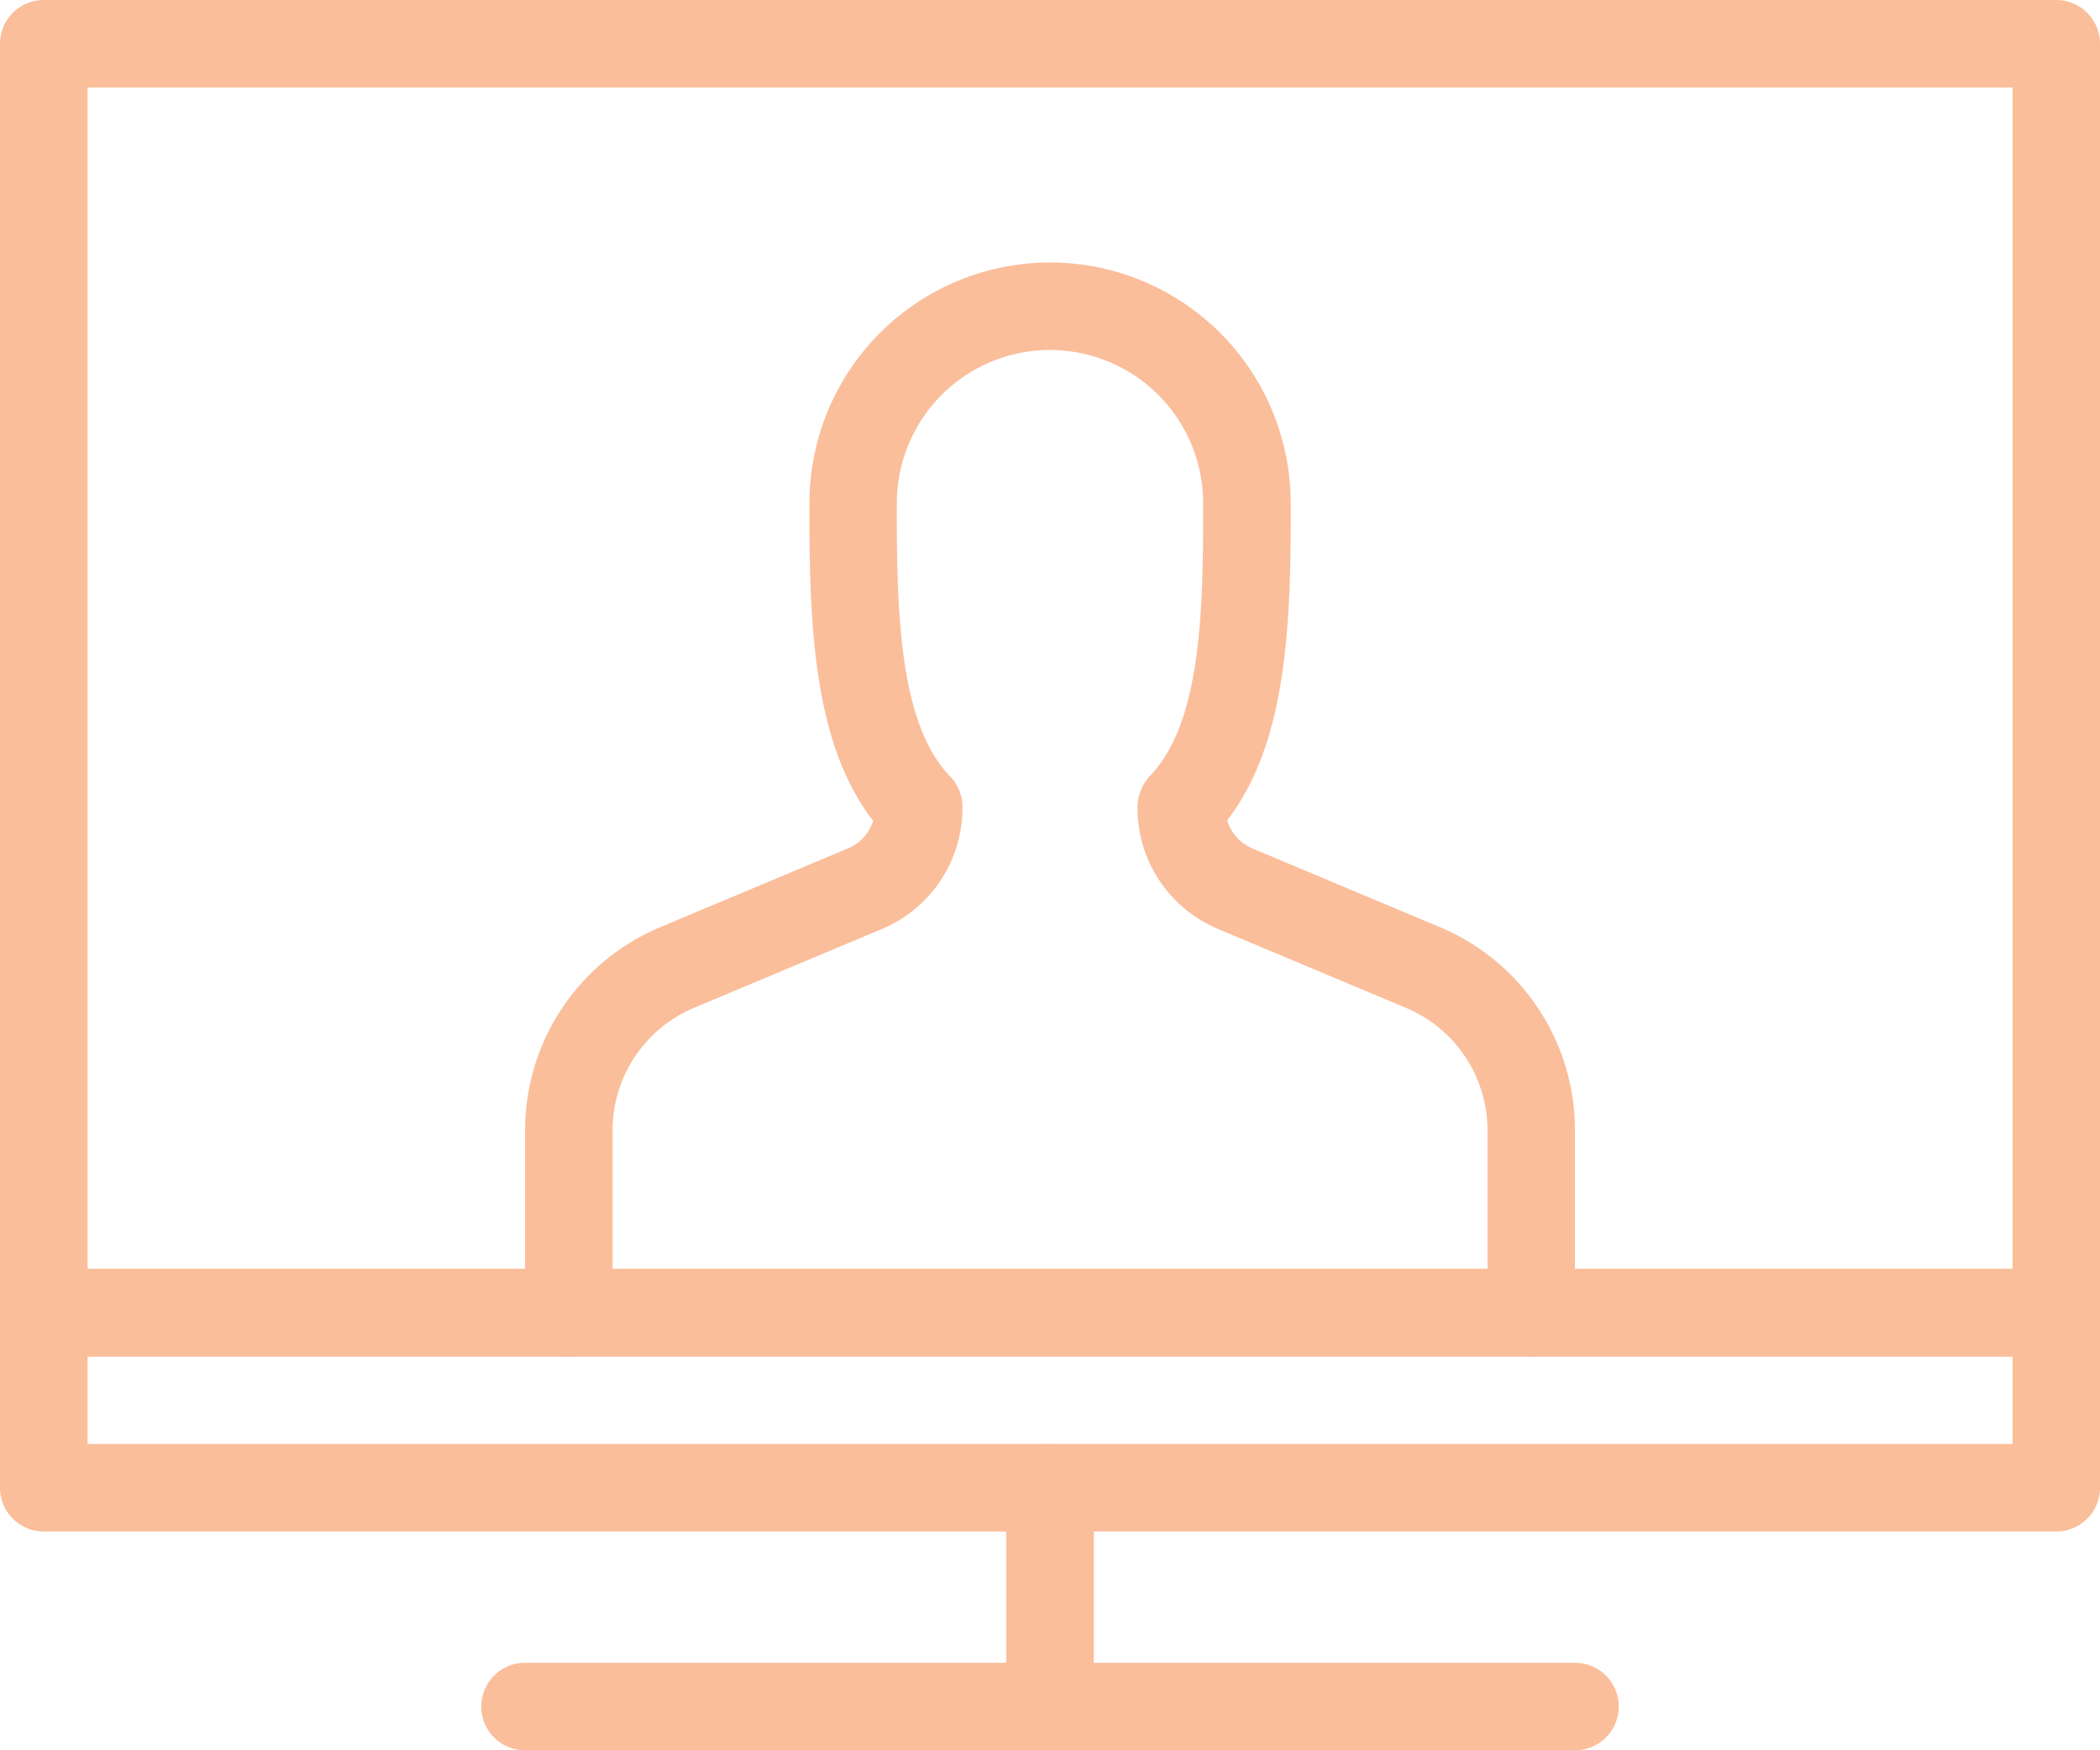 <svg xmlns="http://www.w3.org/2000/svg" width="128.9" height="107.417" viewBox="0 0 128.9 107.417">
  <g id="Group_611" data-name="Group 611" opacity="0.45">
    <g id="Group_611-2" data-name="Group 611" transform="translate(32.225 16.112)">
      <path id="Path_704" data-name="Path 704" d="M-261.61-36.444a2.685,2.685,0,0,1-2.685-2.685V-50.3a8.156,8.156,0,0,0-5.014-7.541l-11.518-4.836a8.047,8.047,0,0,1-4.952-7.441,2.884,2.884,0,0,1,.755-1.947c3.072-3.177,3.3-9.743,3.273-16.76a9.4,9.4,0,0,0-9.4-9.386,9.4,9.4,0,0,0-9.4,9.375c-.024,7.044.207,13.62,3.276,16.8a2.69,2.69,0,0,1,.752,1.866,8.058,8.058,0,0,1-4.963,7.5l-11.507,4.828A8.16,8.16,0,0,0-318-50.3v11.169a2.683,2.683,0,0,1-2.685,2.685,2.685,2.685,0,0,1-2.685-2.685V-50.3a13.52,13.52,0,0,1,8.306-12.493l11.523-4.834a2.675,2.675,0,0,0,1.533-1.694c-3.639-4.691-3.934-11.913-3.907-19.526a14.773,14.773,0,0,1,14.77-14.735,14.774,14.774,0,0,1,14.77,14.746c.029,7.586-.263,14.791-3.9,19.485a2.708,2.708,0,0,0,1.531,1.721l11.52,4.836A13.516,13.516,0,0,1-258.925-50.3v11.169A2.683,2.683,0,0,1-261.61-36.444Z" transform="translate(323.375 103.579)" fill="#f36f21"/>
    </g>
    <g id="Group_612" data-name="Group 612" transform="translate(0 0)">
      <path id="Path_705" data-name="Path 705" d="M-209.16-26.331H-332.69a2.685,2.685,0,0,1-2.685-2.685v-77.877a2.686,2.686,0,0,1,2.685-2.685H-209.16a2.685,2.685,0,0,1,2.685,2.685v77.877A2.683,2.683,0,0,1-209.16-26.331ZM-330-31.7h118.158v-72.506H-330Z" transform="translate(335.375 109.579)" fill="#f36f21"/>
    </g>
    <g id="Group_613" data-name="Group 613" transform="translate(0 77.877)">
      <path id="Path_706" data-name="Path 706" d="M-209.16-64.467H-332.69a2.685,2.685,0,0,1-2.685-2.685V-77.894a2.686,2.686,0,0,1,2.685-2.685H-209.16a2.685,2.685,0,0,1,2.685,2.685v10.742A2.683,2.683,0,0,1-209.16-64.467ZM-330-69.837h118.158v-5.371H-330Z" transform="translate(335.375 80.579)" fill="#f36f21"/>
    </g>
    <g id="Group_614" data-name="Group 614" transform="translate(61.765 88.619)">
      <path id="Path_707" data-name="Path 707" d="M-309.69-57.781a2.685,2.685,0,0,1-2.685-2.685V-73.894a2.686,2.686,0,0,1,2.685-2.685A2.685,2.685,0,0,1-307-73.894v13.427A2.683,2.683,0,0,1-309.69-57.781Z" transform="translate(312.375 76.579)" fill="#f36f21"/>
    </g>
    <g id="Group_615" data-name="Group 615" transform="translate(29.54 102.046)">
      <path id="Path_708" data-name="Path 708" d="M-257.24-66.208h-64.45a2.685,2.685,0,0,1-2.685-2.685,2.686,2.686,0,0,1,2.685-2.685h64.45a2.685,2.685,0,0,1,2.685,2.685A2.683,2.683,0,0,1-257.24-66.208Z" transform="translate(324.375 71.579)" fill="#f36f21"/>
    </g>
  </g>
</svg>
